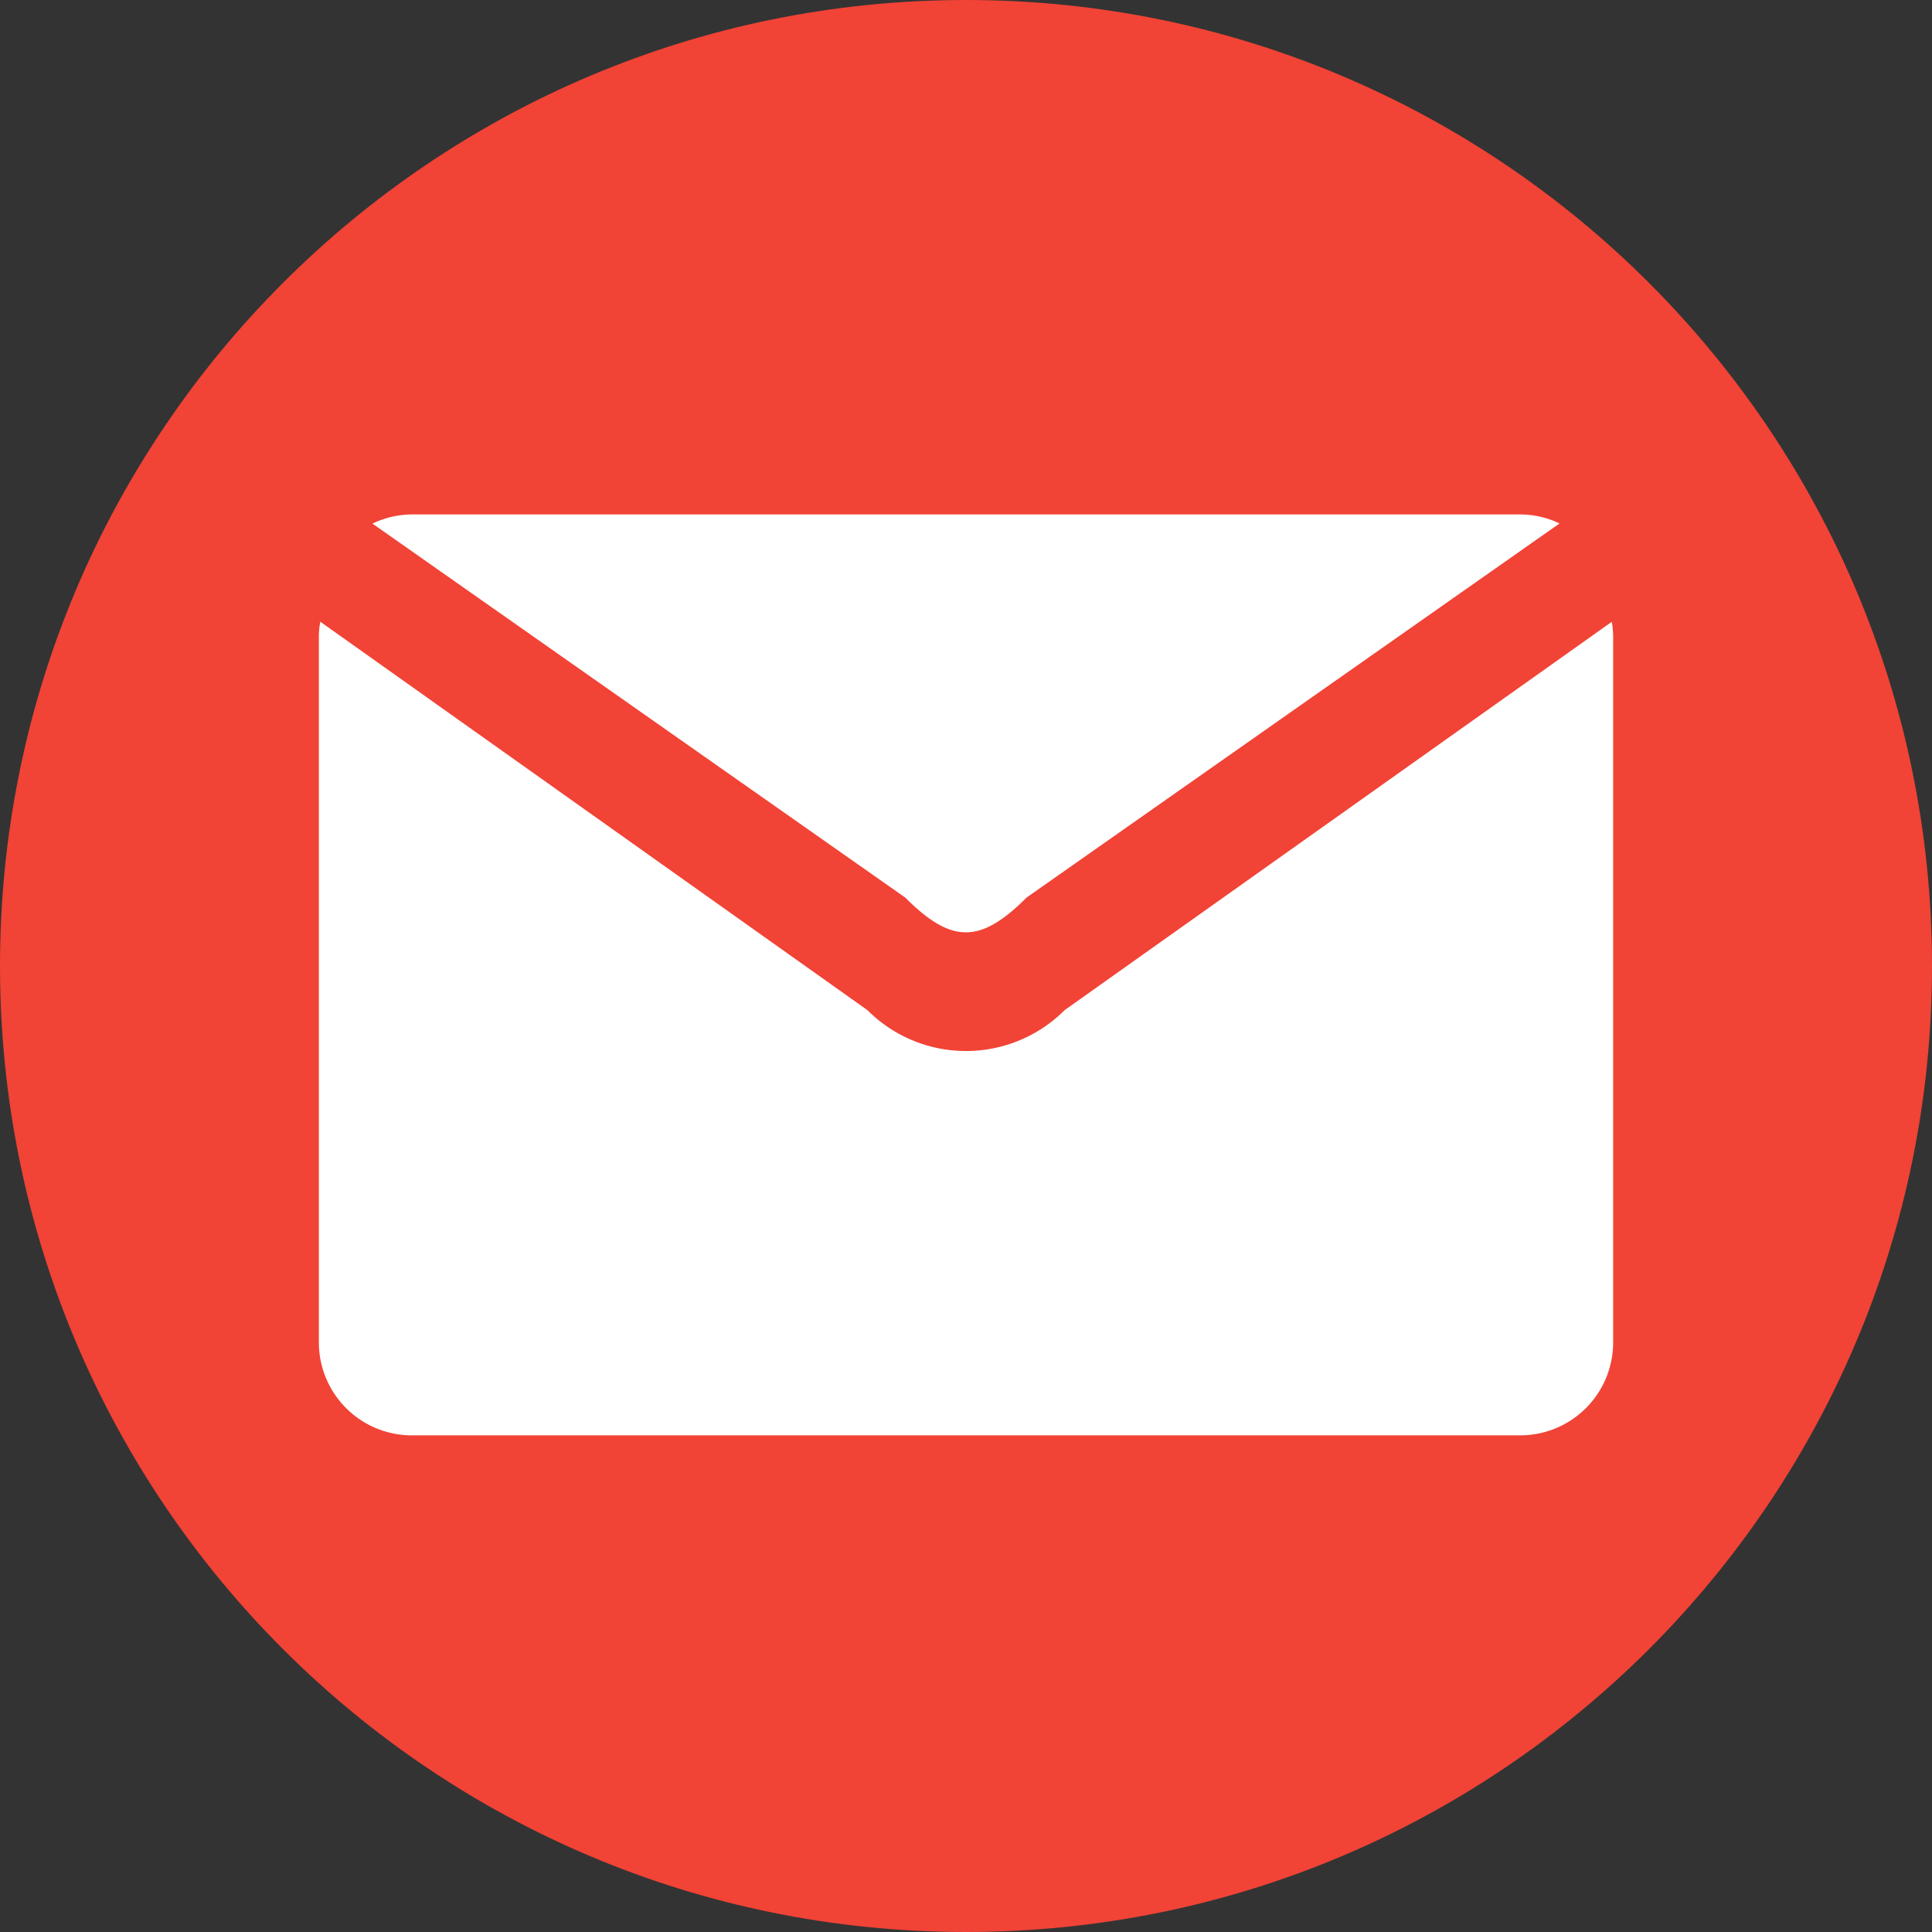 <svg id="Layer_1" data-name="Layer 1" xmlns="http://www.w3.org/2000/svg" width="992" height="992" viewBox="0 0 992 992"><rect x="0" y="0" width="992" height="992" fill="#333333" stroke="none"/><path d="M512,16C238.06,16,16,238.06,16,512s222.06,496,496,496,496-222.06,496-496S785.94,16,512,16Z" transform="translate(-16 -16)" fill="#f14336"/><path d="M816.77,284.77,543.11,476.85c-23.79,23.82-38.52,23.82-62.33,0l-273.54-192a47.37,47.37,0,0,1,20.35-4.71H796.65A47.11,47.11,0,0,1,816.77,284.77Z" transform="translate(-16 -16)" fill="#fff"/><path d="M844.29,342.27v363h0A47.76,47.76,0,0,1,796.54,753H227.46a47.76,47.76,0,0,1-47.74-47.78v-363a44.76,44.76,0,0,1,.73-7L461.38,534.66a71.55,71.55,0,0,0,101.26,0L843.58,335.27A48.68,48.68,0,0,1,844.29,342.27Z" transform="translate(-16 -16)" fill="#fff"/></svg>